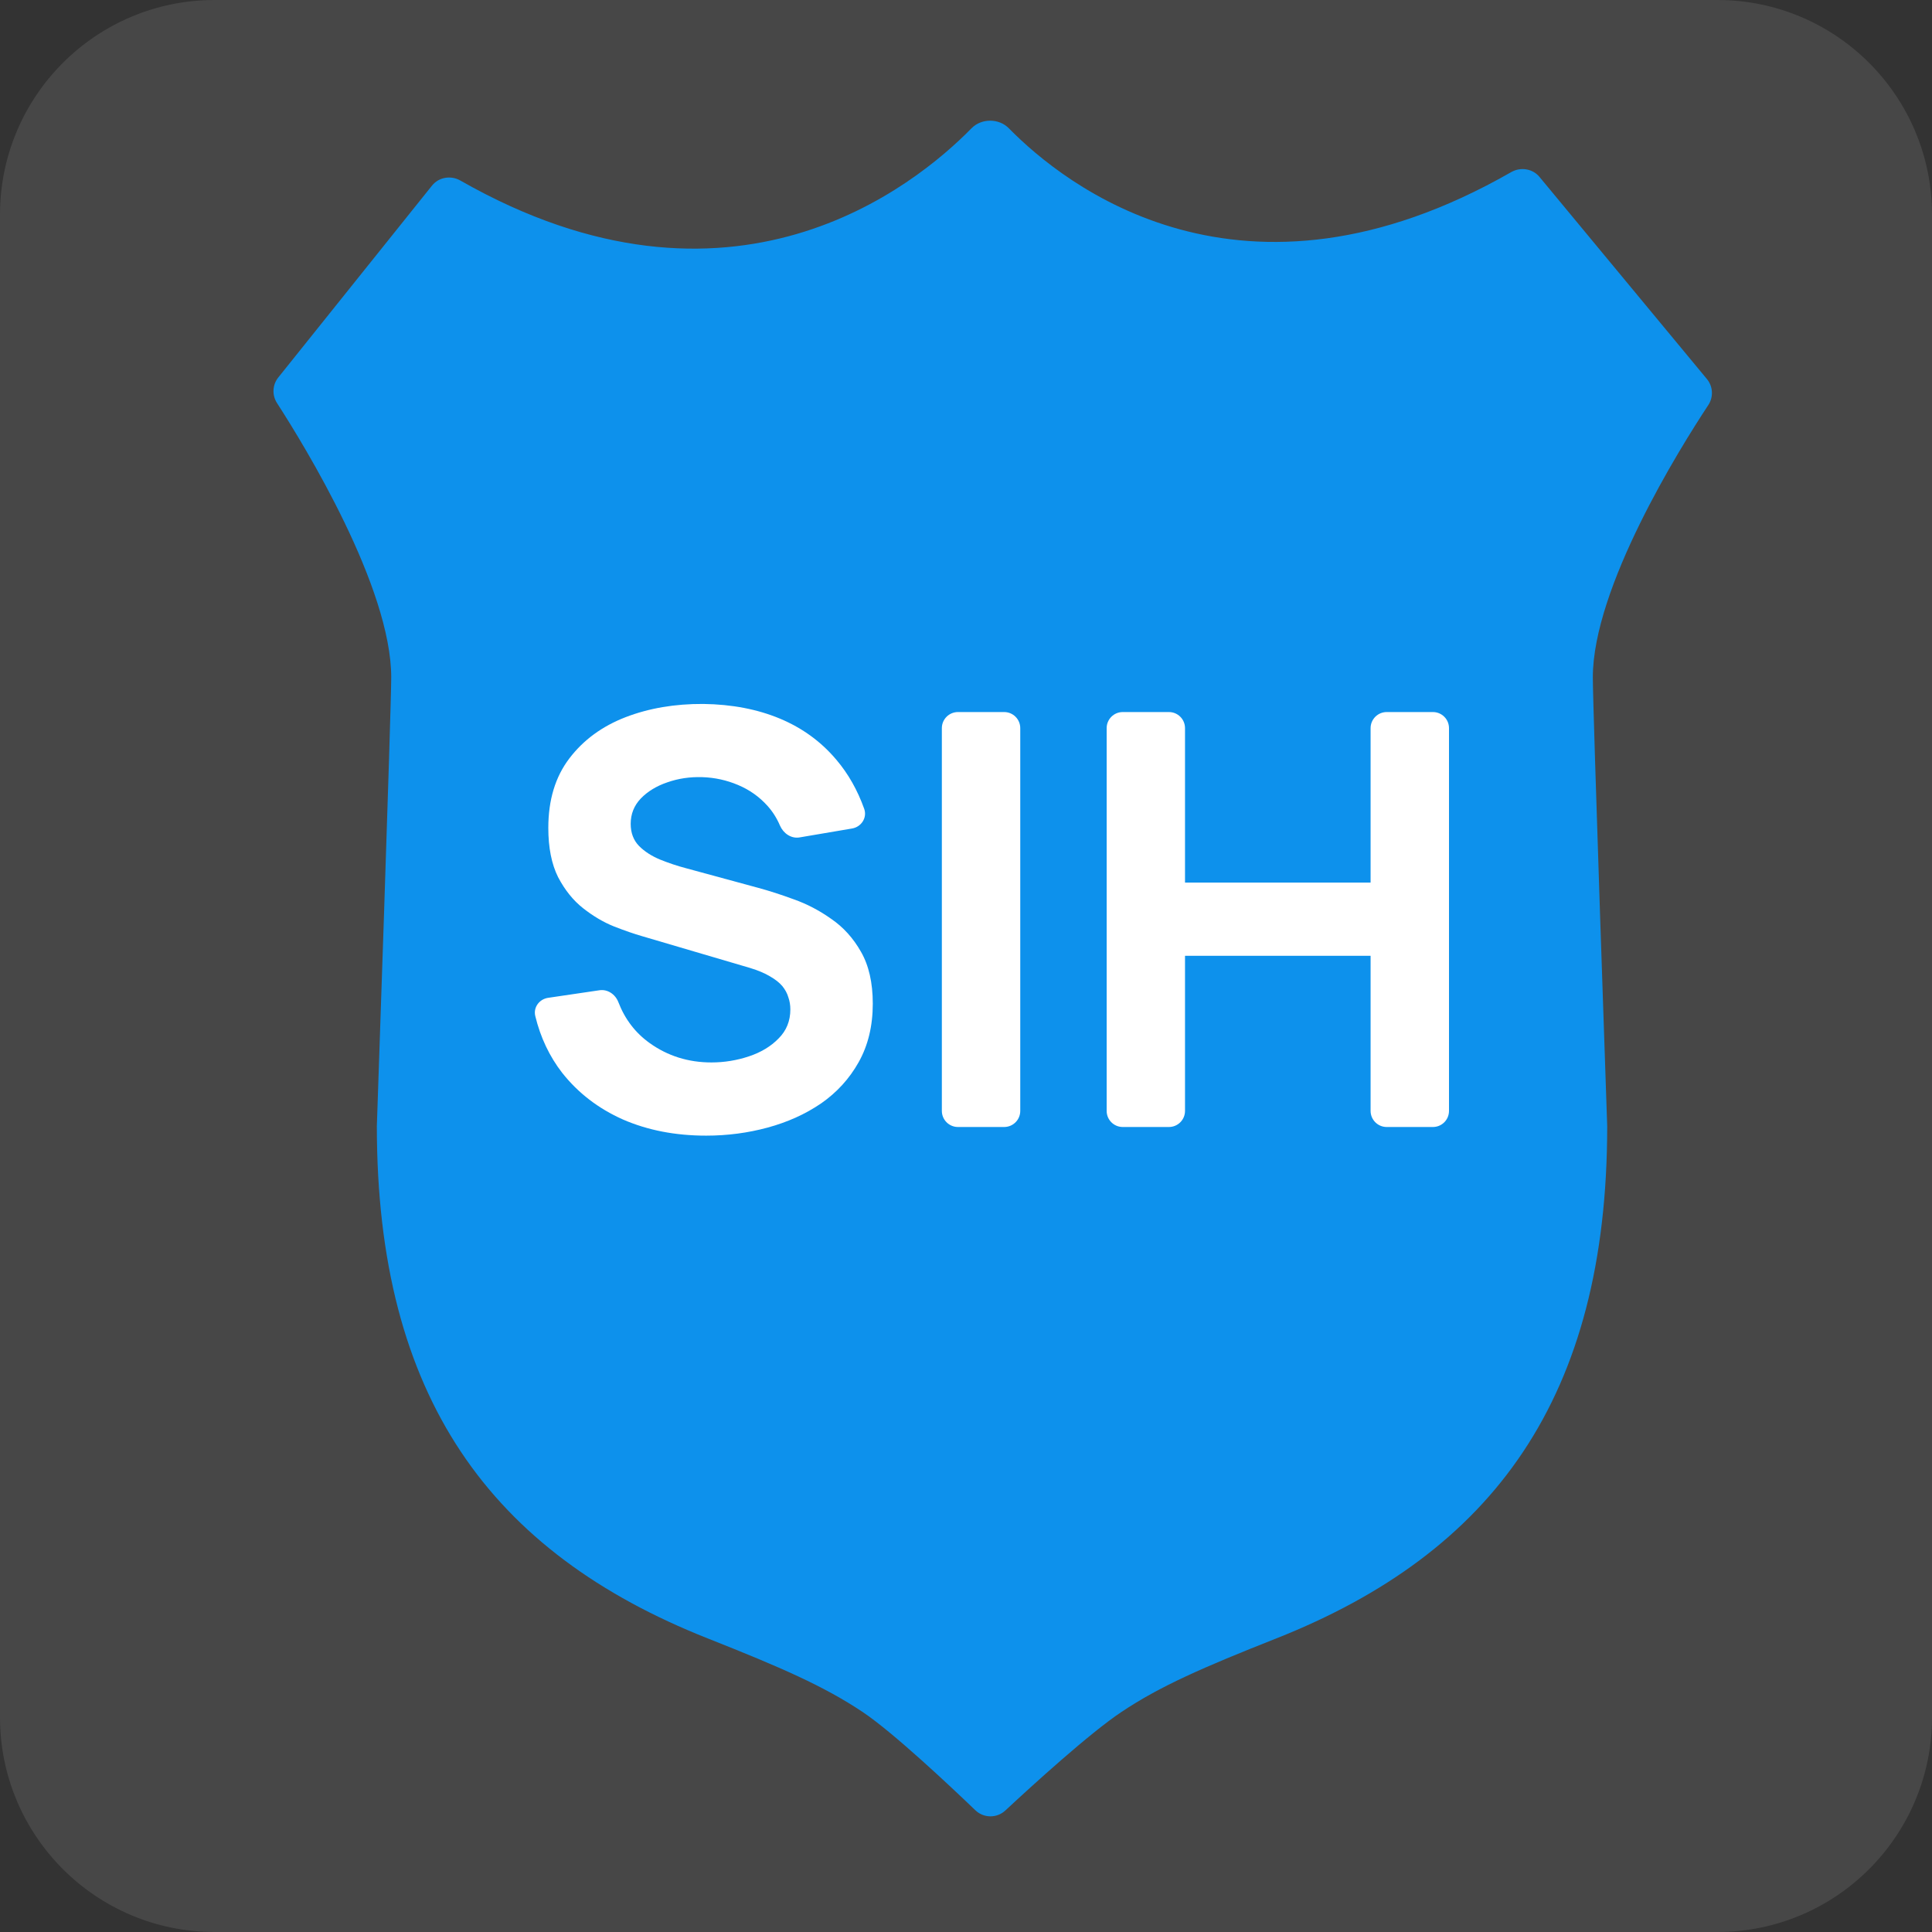 <svg width="36" height="36" viewBox="0 0 36 36" fill="none" xmlns="http://www.w3.org/2000/svg">
  <rect x="0" y="0" width="36" height="36" fill="#333333" stroke="none"/>
  <path d="M0 4C0 1.791 1.791 0 4 0H32C34.209 0 36 1.791 36 4V32C36 34.209 34.209 36 32 36H4C1.791 36 0 34.209 0 32V4Z" fill="white" fill-opacity="0.1"/>
  <path d="M18.799 2.391C18.614 2.202 18.288 2.201 18.103 2.39C17.044 3.471 13.627 6.245 8.578 3.364C8.403 3.264 8.177 3.3 8.051 3.457L5.185 7.034C5.075 7.171 5.067 7.364 5.162 7.511C5.685 8.321 7.29 10.944 7.29 12.624C7.29 13.207 7.022 20.984 7.022 20.984C7.022 26.036 9.142 28.928 13.189 30.53C14.556 31.071 15.355 31.42 16.075 31.901C16.634 32.275 17.677 33.254 18.174 33.731C18.329 33.881 18.575 33.883 18.733 33.736C19.238 33.266 20.299 32.299 20.895 31.901C21.614 31.42 22.413 31.071 23.781 30.53C27.828 28.928 29.948 26.036 29.948 20.984C29.948 20.984 29.68 13.207 29.68 12.624C29.68 10.949 31.296 8.359 31.831 7.549C31.93 7.399 31.921 7.202 31.806 7.063L28.684 3.294C28.557 3.142 28.334 3.108 28.161 3.206C23.136 6.084 19.834 3.446 18.799 2.391Z" fill="#0D91EC"/>
  <path d="M13.159 21.161C12.586 21.161 12.069 21.061 11.607 20.86C11.149 20.656 10.772 20.366 10.475 19.99C10.238 19.684 10.071 19.332 9.974 18.932C9.935 18.771 10.049 18.617 10.214 18.593L11.17 18.452C11.323 18.429 11.466 18.528 11.522 18.673C11.645 18.992 11.84 19.247 12.107 19.437C12.443 19.677 12.826 19.797 13.256 19.797C13.496 19.797 13.728 19.759 13.954 19.684C14.18 19.609 14.364 19.498 14.507 19.351C14.654 19.205 14.727 19.024 14.727 18.809C14.727 18.73 14.715 18.655 14.69 18.584C14.668 18.508 14.63 18.439 14.577 18.374C14.523 18.31 14.446 18.249 14.346 18.192C14.249 18.134 14.126 18.082 13.975 18.036L11.967 17.445C11.817 17.402 11.641 17.341 11.441 17.263C11.244 17.184 11.053 17.071 10.866 16.924C10.68 16.778 10.525 16.584 10.399 16.344C10.278 16.101 10.217 15.795 10.217 15.426C10.217 14.907 10.347 14.476 10.609 14.132C10.87 13.789 11.219 13.533 11.656 13.364C12.092 13.196 12.576 13.114 13.105 13.117C13.639 13.124 14.115 13.216 14.534 13.391C14.953 13.567 15.303 13.822 15.586 14.159C15.806 14.418 15.978 14.722 16.103 15.071C16.162 15.236 16.05 15.409 15.876 15.438L14.899 15.604C14.742 15.631 14.596 15.528 14.533 15.382C14.475 15.246 14.398 15.124 14.303 15.018C14.149 14.846 13.965 14.716 13.75 14.626C13.539 14.537 13.317 14.488 13.084 14.481C12.855 14.474 12.638 14.506 12.434 14.578C12.234 14.646 12.069 14.746 11.94 14.879C11.815 15.011 11.752 15.168 11.752 15.351C11.752 15.519 11.804 15.657 11.908 15.764C12.012 15.868 12.143 15.952 12.3 16.017C12.458 16.081 12.619 16.135 12.783 16.178L14.126 16.543C14.326 16.597 14.548 16.668 14.792 16.758C15.035 16.844 15.268 16.965 15.49 17.123C15.715 17.277 15.899 17.481 16.043 17.735C16.189 17.989 16.263 18.311 16.263 18.702C16.263 19.117 16.175 19.48 16 19.792C15.828 20.099 15.595 20.355 15.302 20.559C15.008 20.76 14.675 20.91 14.303 21.011C13.934 21.111 13.553 21.161 13.159 21.161Z" fill="white"/>
  <path d="M17.85 21C17.685 21 17.55 20.866 17.55 20.7V13.568C17.55 13.402 17.685 13.268 17.85 13.268H18.711C18.877 13.268 19.011 13.402 19.011 13.568V20.7C19.011 20.866 18.877 21 18.711 21H17.85Z" fill="white"/>
  <path d="M20.921 21C20.755 21 20.621 20.866 20.621 20.7V13.568C20.621 13.402 20.755 13.268 20.921 13.268H21.781C21.947 13.268 22.081 13.402 22.081 13.568V16.446H25.539V13.568C25.539 13.402 25.674 13.268 25.839 13.268H26.7C26.866 13.268 27 13.402 27 13.568V20.7C27 20.866 26.866 21 26.7 21H25.839C25.674 21 25.539 20.866 25.539 20.7V17.81H22.081V20.7C22.081 20.866 21.947 21 21.781 21H20.921Z" fill="white"/>
</svg>

